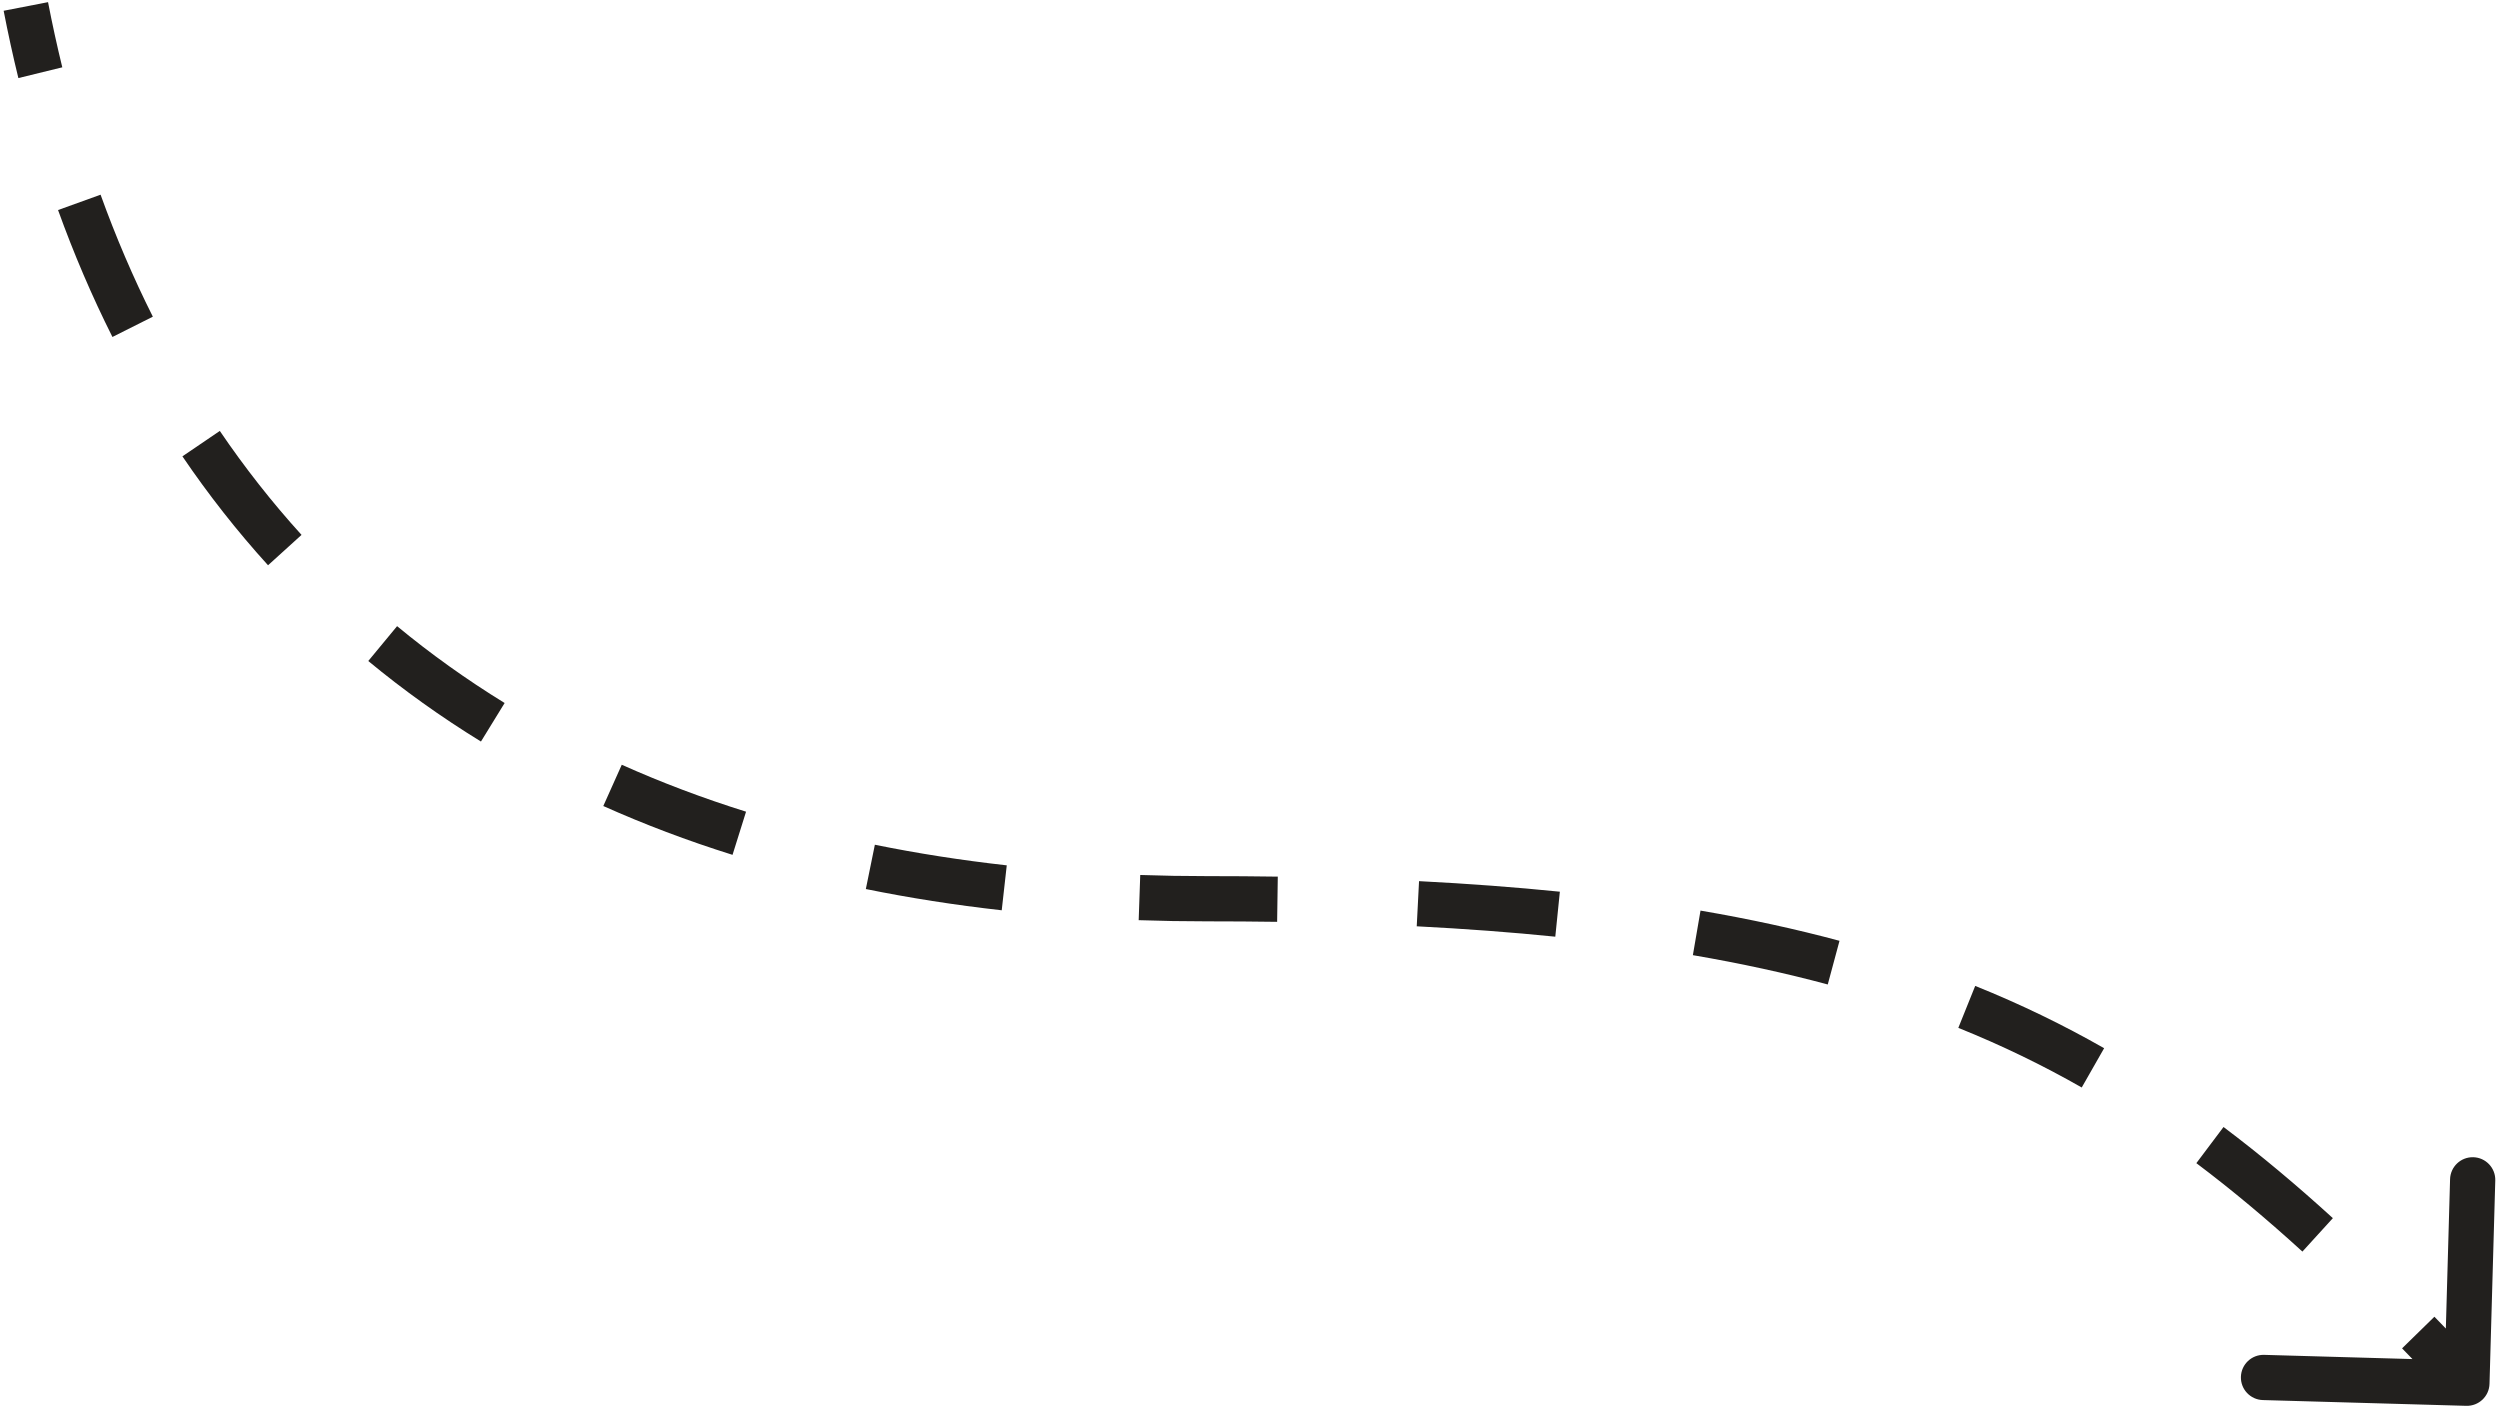 <svg width="387" height="218" viewBox="0 0 387 218" fill="none" xmlns="http://www.w3.org/2000/svg">
<path d="M381.779 217.622C383.711 217.677 385.322 216.155 385.376 214.223L386.269 182.736C386.323 180.803 384.801 179.193 382.869 179.138C380.937 179.083 379.326 180.605 379.271 182.537L378.478 210.526L350.49 209.733C348.557 209.678 346.947 211.2 346.892 213.133C346.837 215.065 348.359 216.675 350.291 216.73L381.779 217.622ZM0.564 1.666C1.245 5.18 2.004 8.654 2.844 12.085L9.643 10.421C8.831 7.103 8.096 3.74 7.436 0.334L0.564 1.666ZM8.986 32.515C11.429 39.288 14.232 45.847 17.405 52.164L23.66 49.022C20.618 42.965 17.924 36.662 15.57 30.139L8.986 32.515ZM28.237 70.642C32.256 76.558 36.671 82.189 41.492 87.504L46.677 82.801C42.08 77.734 37.867 72.361 34.027 66.708L28.237 70.642ZM57.008 102.324C62.438 106.813 68.25 110.977 74.452 114.79L78.118 108.826C72.192 105.183 66.646 101.209 61.469 96.929L57.008 102.324ZM93.39 124.772C99.73 127.611 106.397 130.137 113.396 132.33L115.489 125.65C108.743 123.536 102.333 121.107 96.25 118.384L93.39 124.772ZM134.032 137.624C140.779 138.997 147.79 140.098 155.067 140.913L155.846 133.956C148.767 133.164 141.963 132.095 135.429 130.764L134.032 137.624ZM176.268 142.443C179.75 142.563 183.286 142.624 186.878 142.624V135.624C183.365 135.624 179.909 135.565 176.509 135.447L176.268 142.443ZM186.878 142.624C190.57 142.624 194.176 142.649 197.7 142.701L197.802 135.702C194.243 135.65 190.602 135.624 186.878 135.624V142.624ZM219.31 143.392C226.869 143.779 234.004 144.314 240.76 144.999L241.466 138.035C234.582 137.337 227.331 136.794 219.668 136.401L219.31 143.392ZM262.057 147.859C269.498 149.134 276.428 150.645 282.937 152.397L284.756 145.638C278.019 143.824 270.875 142.268 263.239 140.96L262.057 147.859ZM303.148 159.112C309.909 161.835 316.228 164.908 322.252 168.344L325.72 162.263C319.423 158.672 312.819 155.46 305.762 152.619L303.148 159.112ZM339.995 180.056C345.55 184.232 350.975 188.789 356.413 193.744L361.128 188.57C355.557 183.493 349.962 178.791 344.201 174.46L339.995 180.056ZM371.841 208.724C374.307 211.246 376.8 213.846 379.334 216.528L384.422 211.72C381.866 209.015 379.344 206.385 376.846 203.83L371.841 208.724Z" fill="#22201E"/>
</svg>
